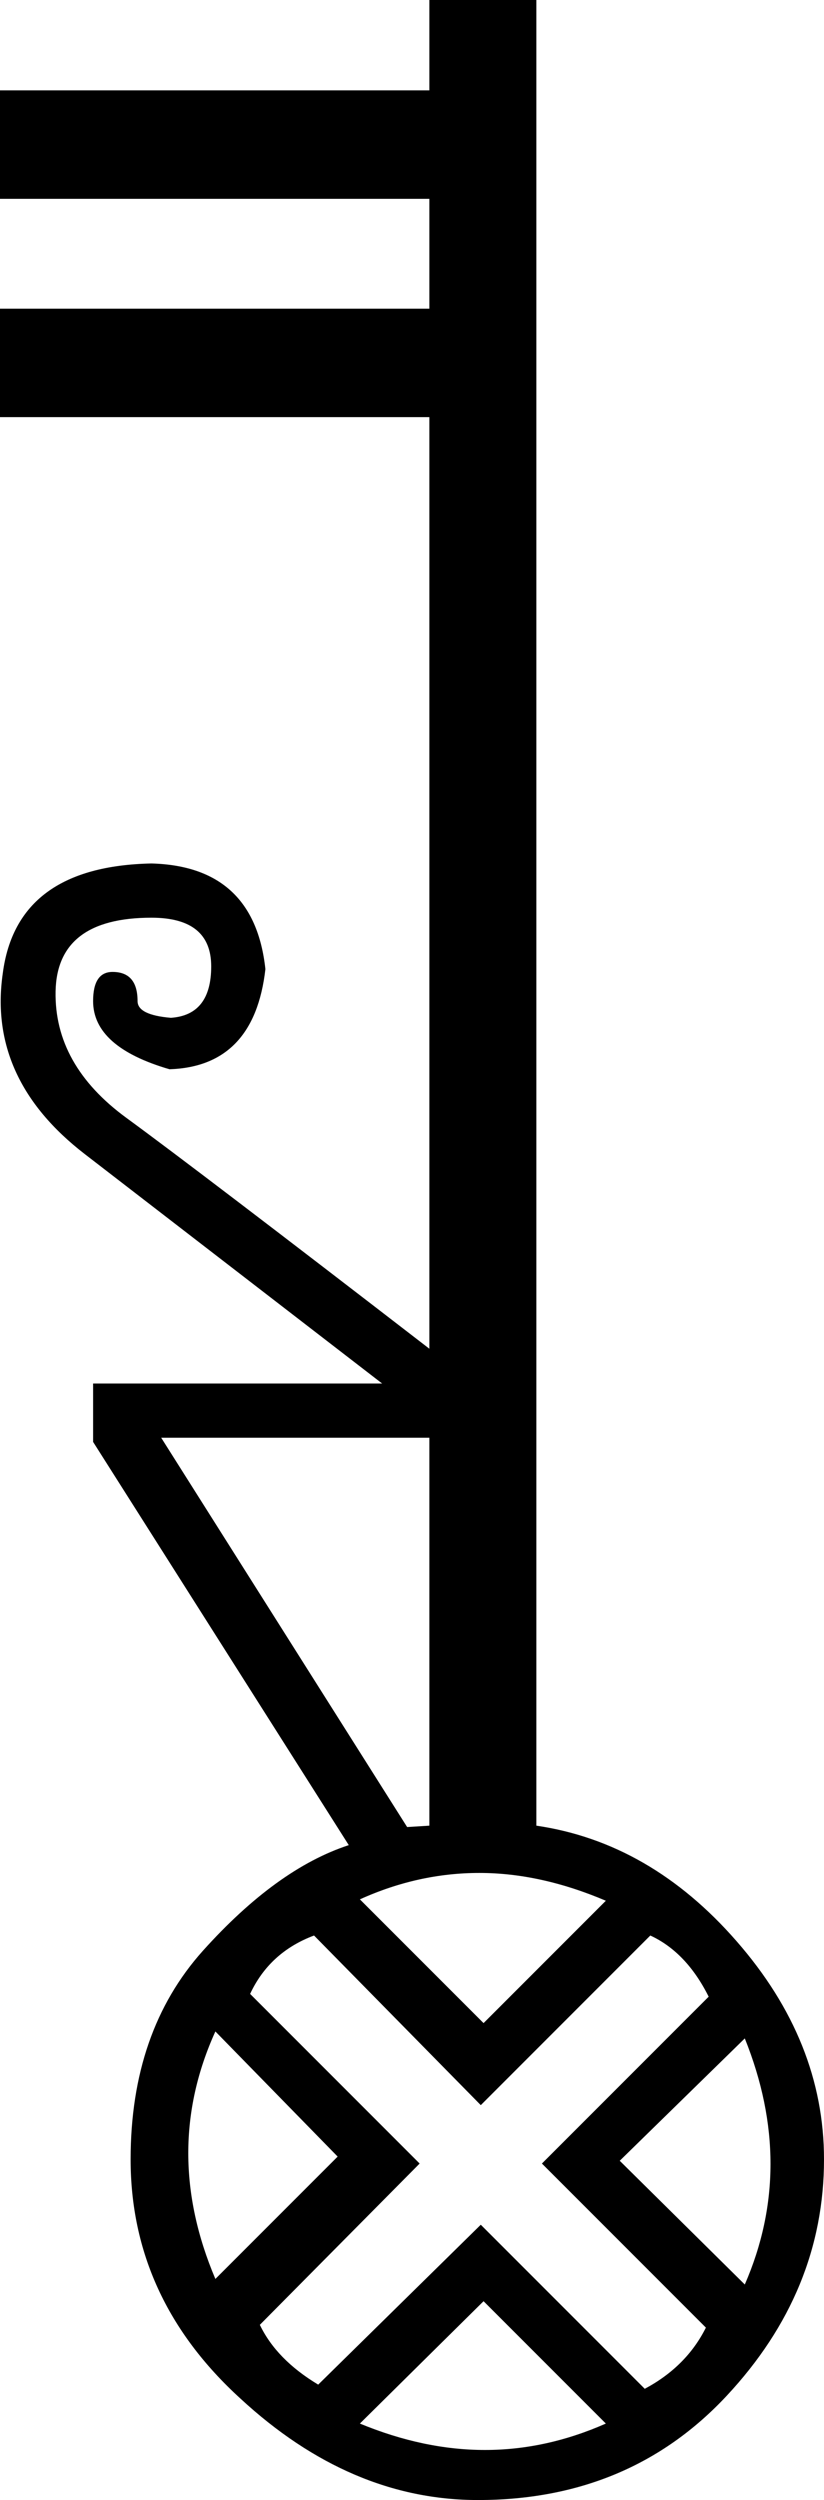 <?xml version='1.0' encoding ='UTF-8' standalone='yes'?>
<svg width='5.93' height='17.98' xmlns='http://www.w3.org/2000/svg' xmlns:xlink='http://www.w3.org/1999/xlink' >
<path style='fill:black; stroke:none' d=' M 3.09 10.34  L 3.09 13.13  L 2.93 13.14  L 1.16 10.34  Z  M 3.45 13.47  Q 3.89 13.47 4.36 13.67  L 3.48 14.55  L 2.59 13.66  Q 3.01 13.47 3.45 13.47  Z  M 1.55 14.61  L 2.43 15.51  L 1.55 16.39  Q 1.16 15.47 1.55 14.61  Z  M 5.36 14.66  Q 5.73 15.58 5.36 16.43  L 4.46 15.54  L 5.36 14.66  Z  M 4.68 13.92  Q 4.94 14.04 5.1 14.36  L 3.9 15.56  L 5.08 16.74  Q 4.94 17.02 4.64 17.18  L 3.46 16  L 2.29 17.15  Q 1.99 16.97 1.87 16.72  L 3.02 15.56  L 1.8 14.34  Q 1.94 14.04 2.26 13.92  L 3.46 15.14  L 4.68 13.92  Z  M 3.48 16.55  L 4.36 17.43  Q 3.93 17.62 3.49 17.62  Q 3.05 17.62 2.59 17.43  L 3.48 16.55  Z  M 3.09 0  L 3.09 0.65  L 0 0.65  L 0 1.43  L 3.09 1.43  L 3.09 2.22  L 0 2.22  L 0 3  L 3.09 3  L 3.09 9.7  Q 1.43 8.42 0.91 8.04  Q 0.39 7.66 0.4 7.13  Q 0.41 6.6 1.09 6.6  Q 1.52 6.6 1.52 6.95  Q 1.52 7.3 1.23 7.32  Q 0.99 7.3 0.99 7.2  Q 0.99 6.99 0.81 6.99  Q 0.67 6.99 0.67 7.2  Q 0.67 7.53 1.22 7.69  Q 1.83 7.67 1.91 6.97  Q 1.83 6.23 1.09 6.21  Q 0.12 6.23 0.02 7  Q -0.09 7.76 0.61 8.3  Q 1.31 8.84 2.75 9.95  L 0.67 9.95  L 0.67 10.37  L 2.51 13.27  Q 1.99 13.44 1.46 14.03  Q 0.94 14.61 0.94 15.53  Q 0.94 16.53 1.73 17.25  Q 2.52 17.98 3.44 17.98  Q 4.53 17.98 5.23 17.23  Q 5.93 16.48 5.93 15.53  Q 5.93 14.68 5.3 13.96  Q 4.68 13.25 3.86 13.13  L 3.86 0  Z '/></svg>
